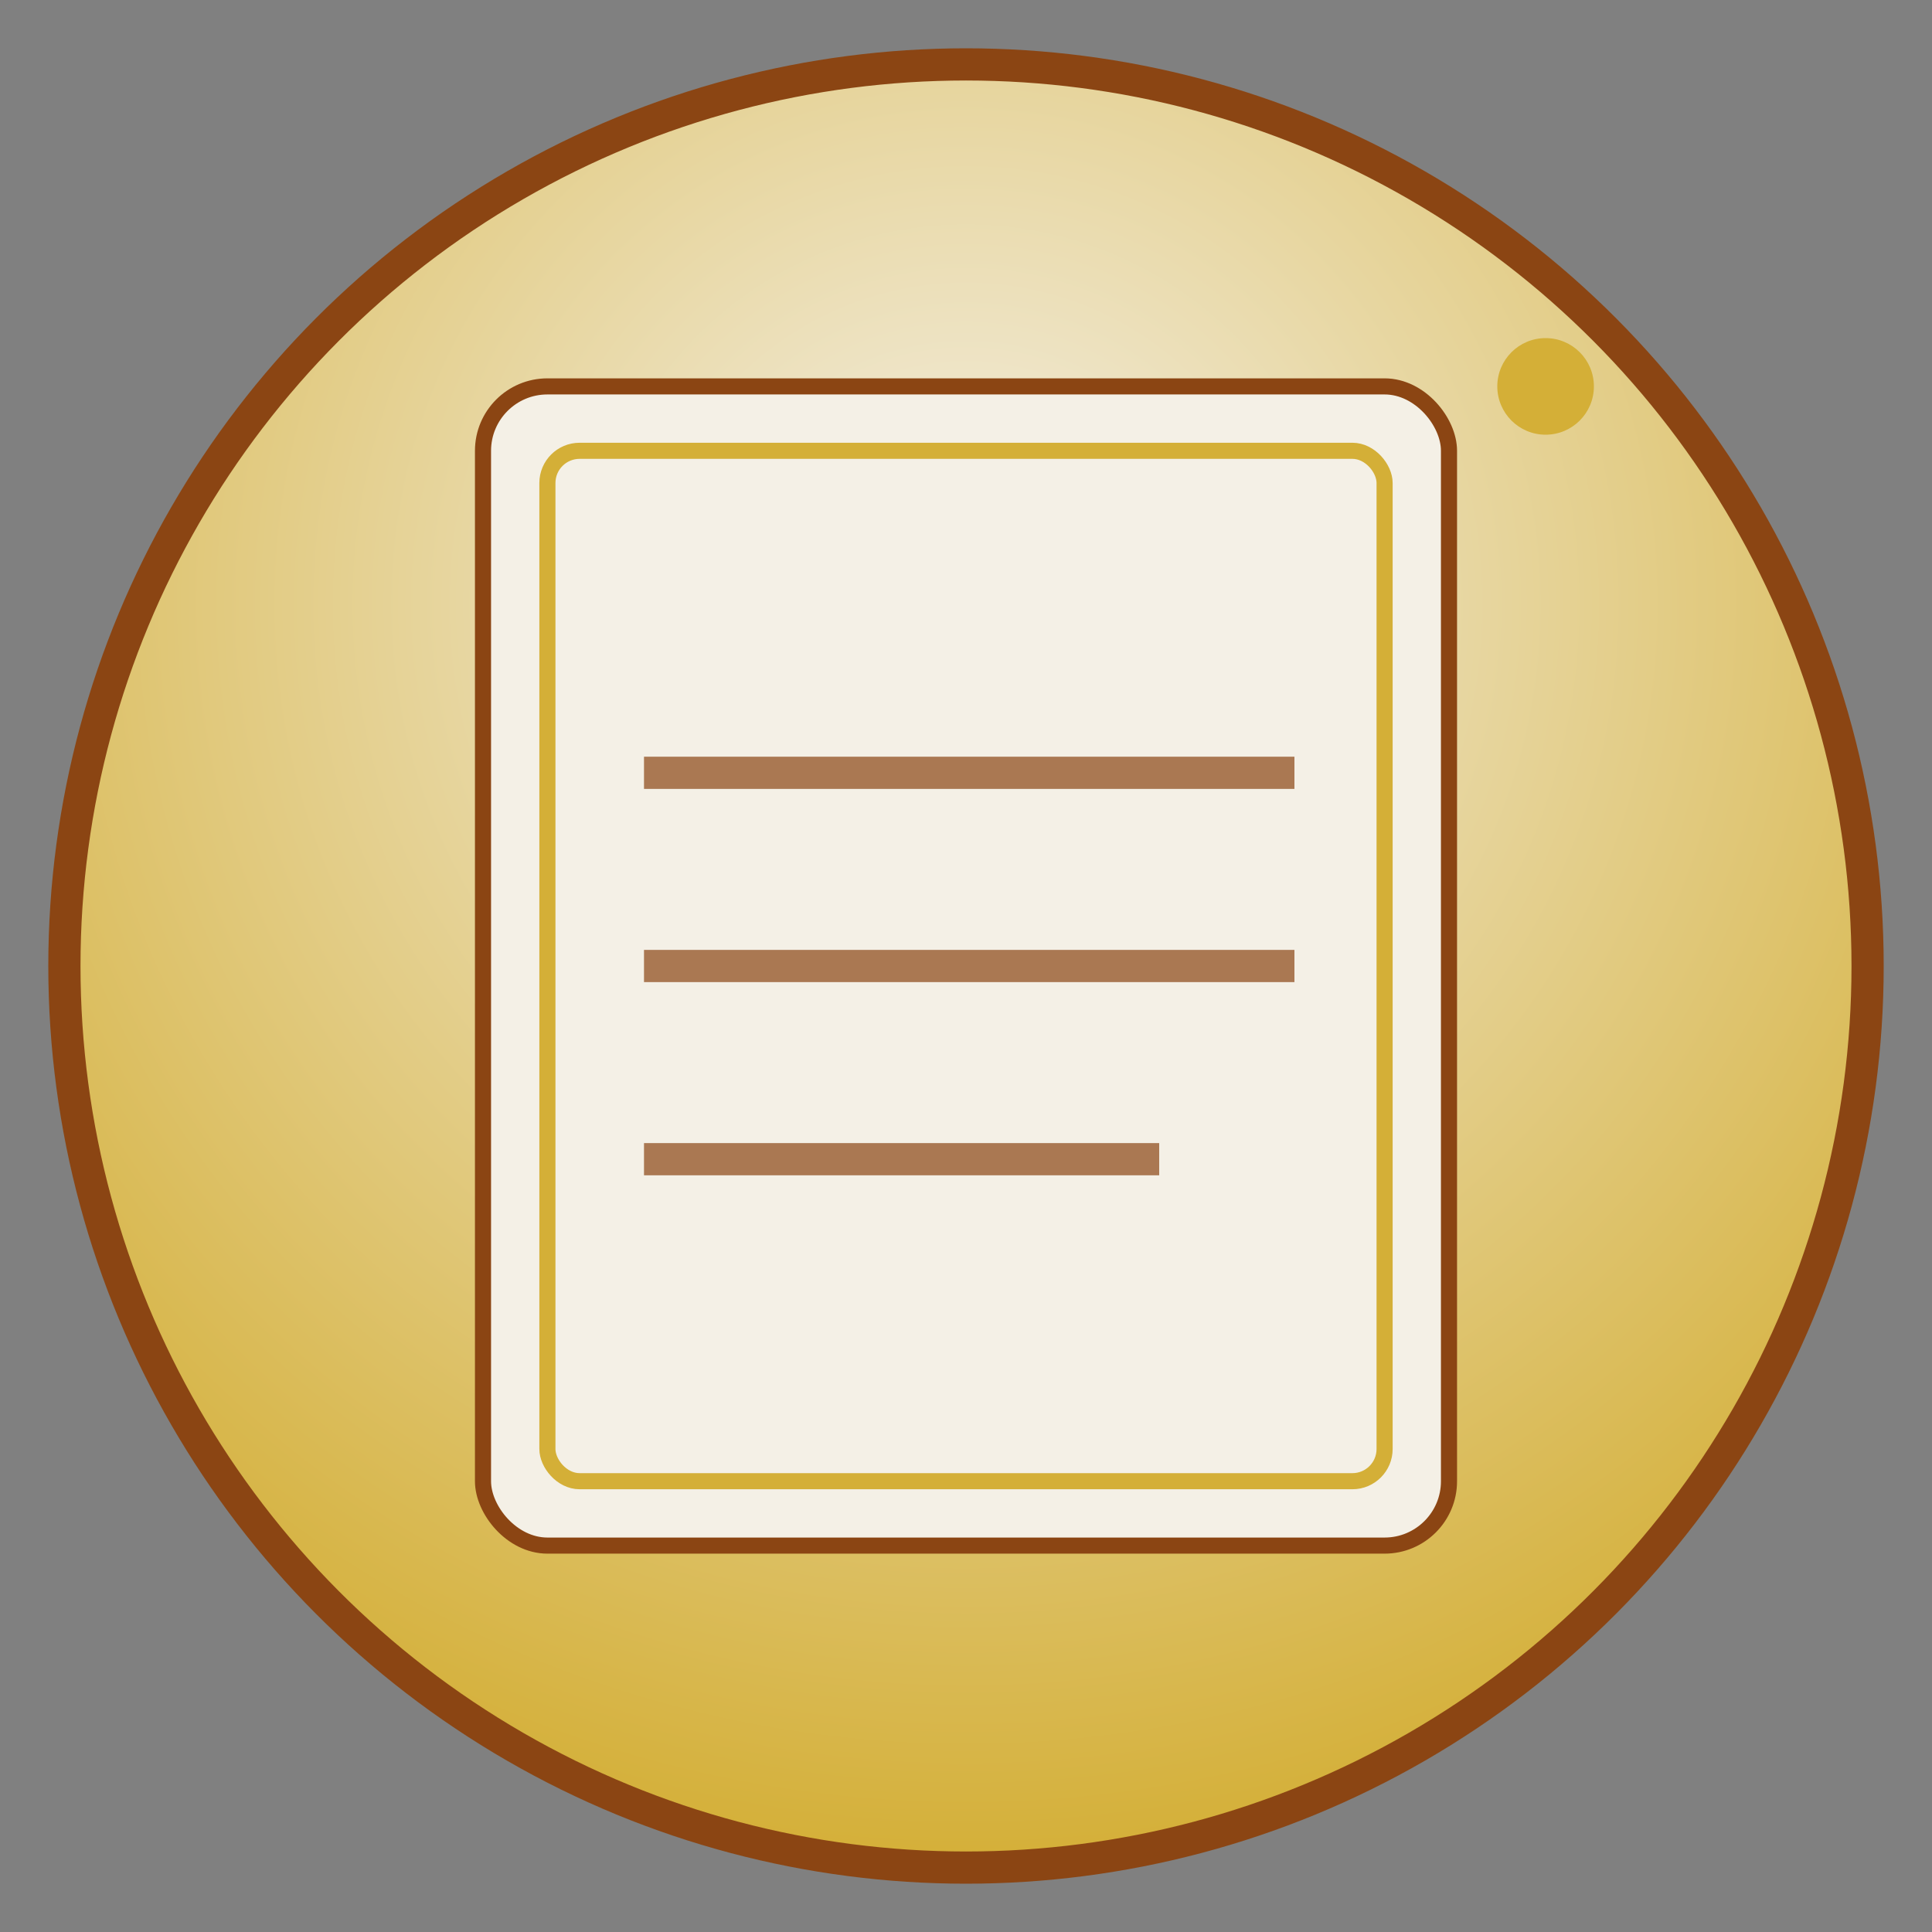 <svg width="120" height="120" viewBox="0 0 120 120" xmlns="http://www.w3.org/2000/svg">
  <rect x="0" y="0" width="120" height="120" fill="#808080" stroke="none"/>
  <defs>
    <radialGradient id="bg" cx="50%" cy="30%" r="70%">
      <stop offset="0%" stop-color="#f4f0e6"/>
      <stop offset="100%" stop-color="#d4af37"/>
    </radialGradient>
    <linearGradient id="shadow" x1="0%" y1="0%" x2="100%" y2="100%">
      <stop offset="0%" stop-color="rgba(139,69,19,0.3)"/>
      <stop offset="100%" stop-color="rgba(139,69,19,0.1)"/>
    </linearGradient>
  </defs>
  
  <!-- Background circle -->
  <circle cx="60" cy="60" r="56" fill="url(#bg)" stroke="#8b4513" stroke-width="2"/>
  
  <!-- Scroll/Parchment design -->
  <rect x="30" y="24" width="60" height="72" rx="4" fill="#f4f0e6" stroke="#8b4513" stroke-width="1"/>
  <rect x="34" y="28" width="52" height="64" rx="2" fill="none" stroke="#d4af37" stroke-width="1"/>
  
  <!-- Medieval text lines -->
  <line x1="40" y1="48" x2="80.4" y2="48" stroke="#8b4513" stroke-width="2" opacity="0.7"/>
  <line x1="40" y1="60" x2="80.4" y2="60" stroke="#8b4513" stroke-width="2" opacity="0.7"/>
  <line x1="40" y1="72" x2="72" y2="72" stroke="#8b4513" stroke-width="2" opacity="0.7"/>
  
  <!-- Decorative corner -->
  <circle cx="96" cy="24" r="3" fill="#d4af37"/>
</svg>